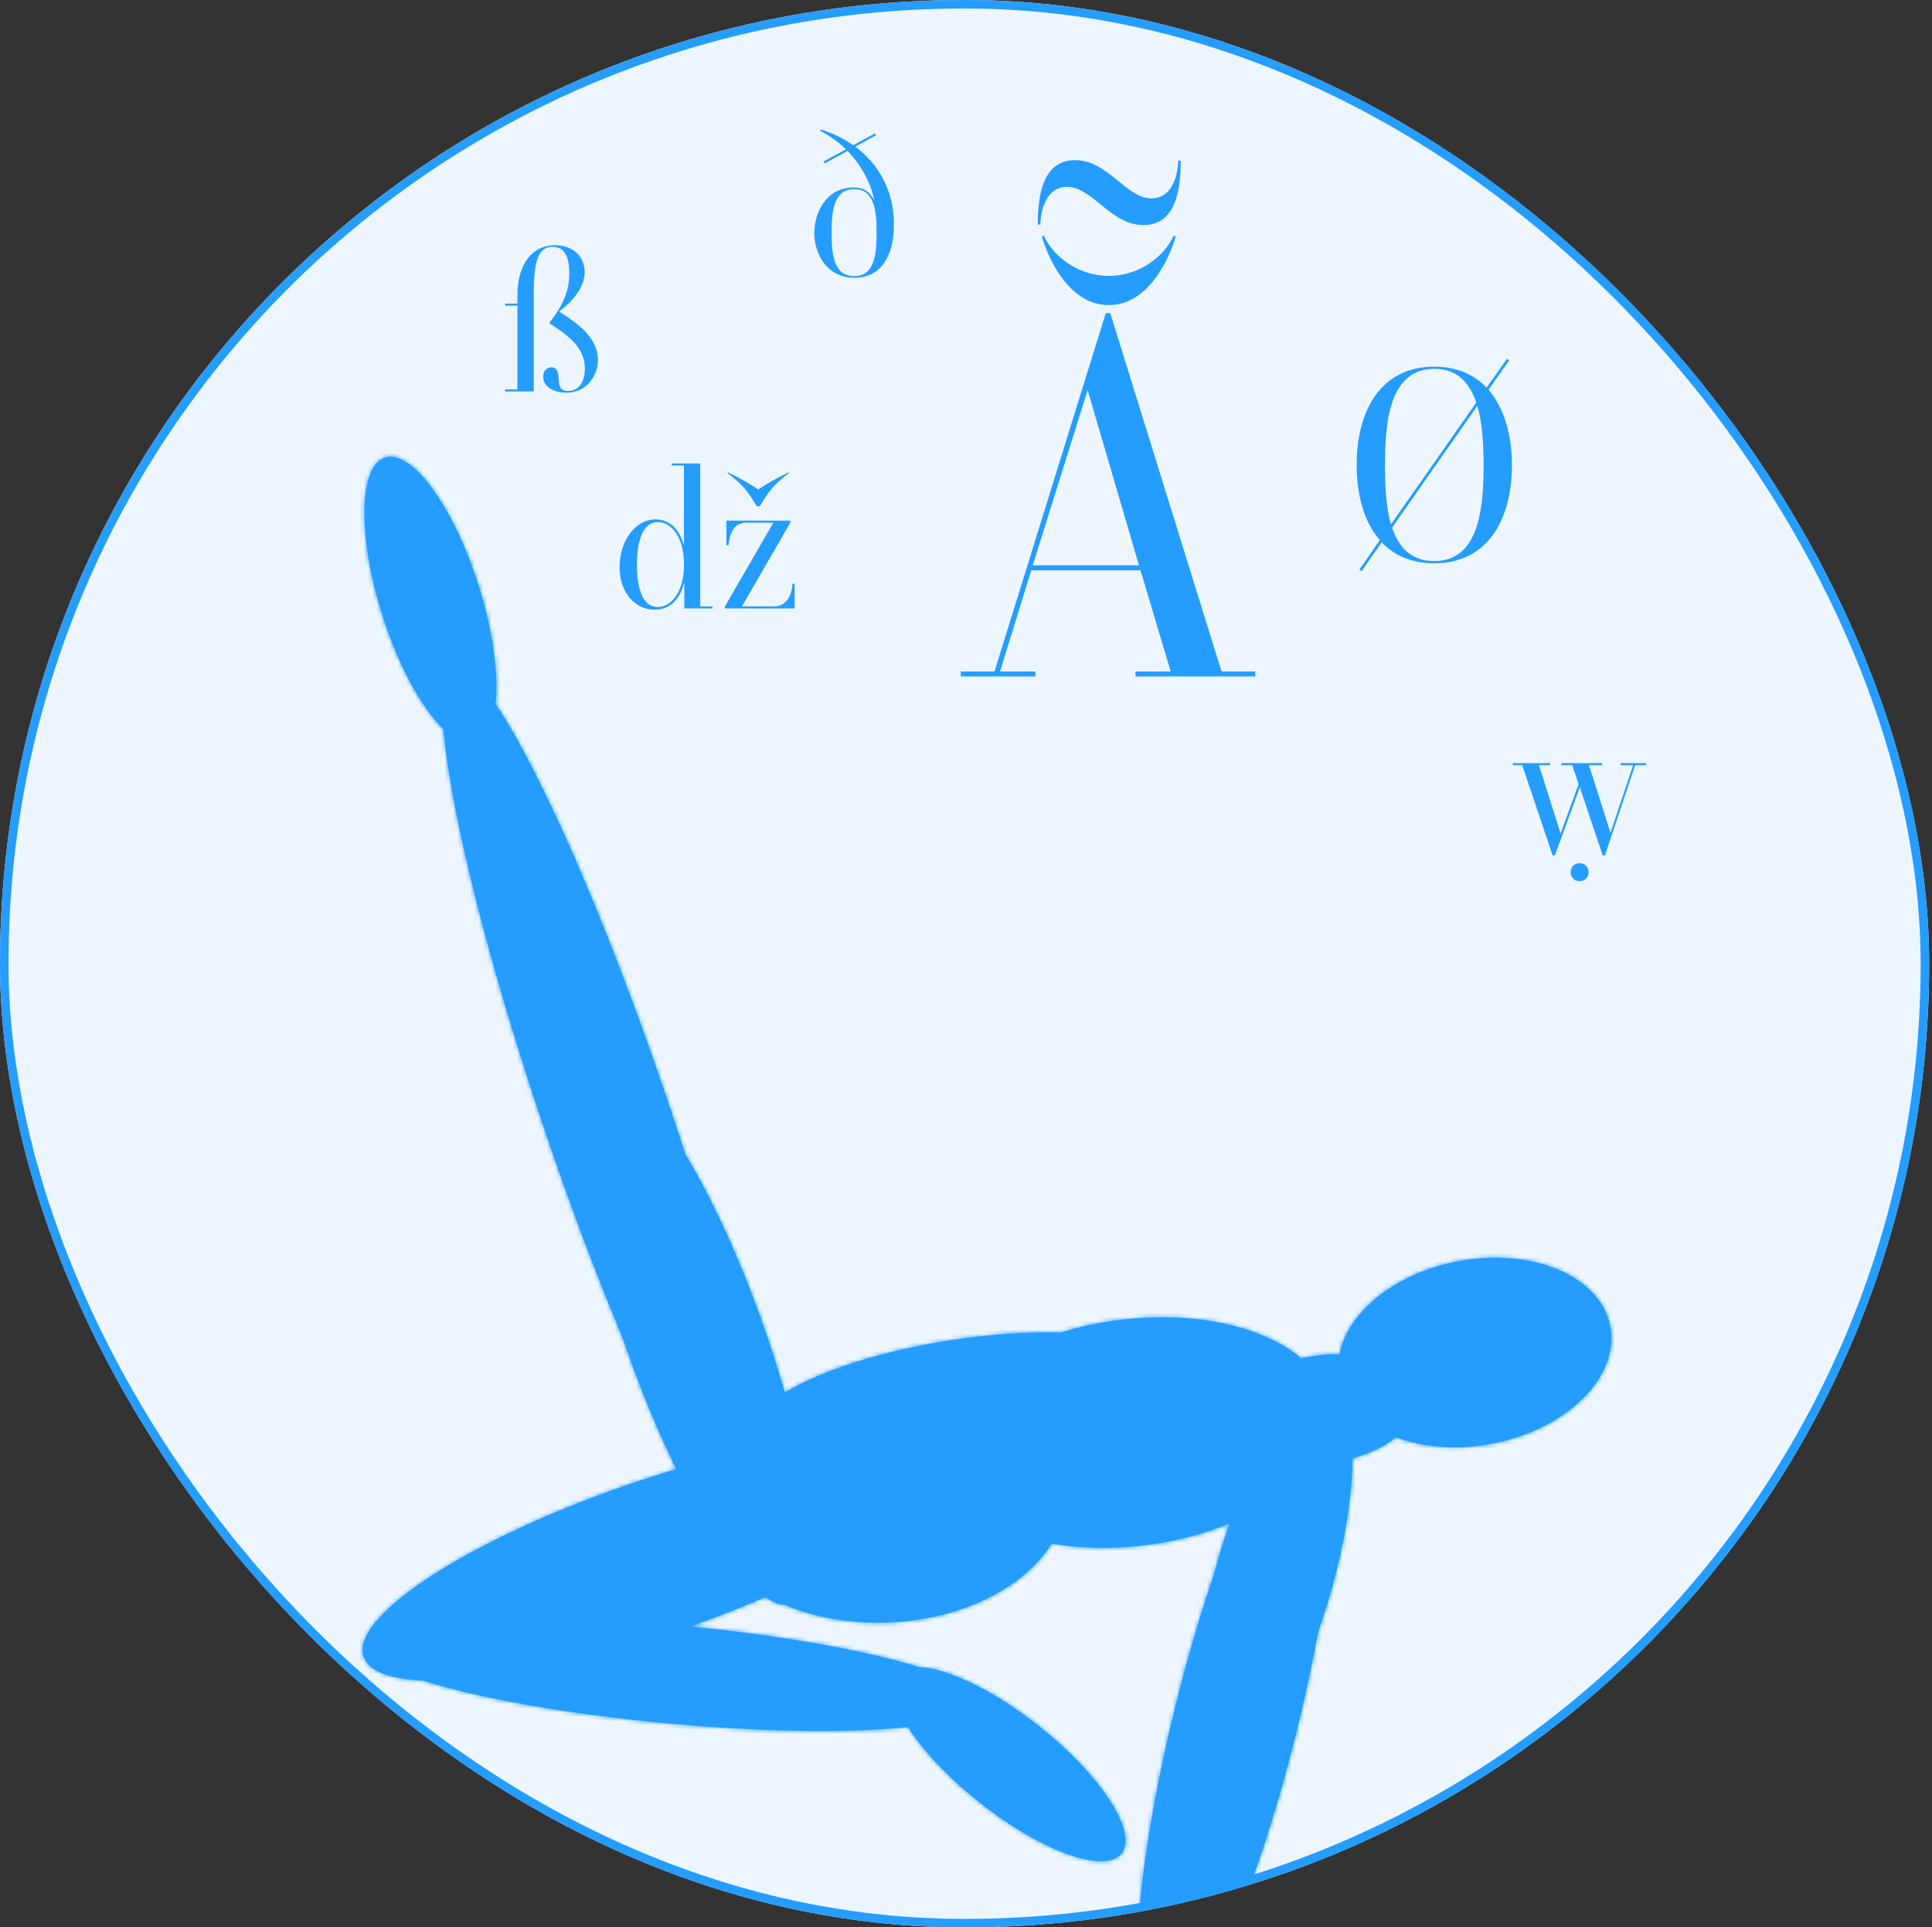 <svg width="454" height="453" viewBox="0 0 454 453" fill="none" xmlns="http://www.w3.org/2000/svg">
<rect x="0" y="0" width="454" height="453" fill="#333333" stroke="none"/>
<g clip-path="url(#clip0_4293_3)">
<rect width="453.333" height="453" rx="226.5" fill="#EDF6FF"/>
<mask id="path-3-inside-1_4293_3" fill="white">
<path fill-rule="evenodd" clip-rule="evenodd" d="M90.485 107.53C84.251 109.51 83.964 126.119 89.844 144.626C93.658 156.629 99.129 166.482 104.204 171.386C105.832 190.643 114.725 226.642 128.409 266.888C134.311 284.249 140.438 300.44 146.337 314.544C146.958 316.38 147.606 318.231 148.281 320.094C151.597 329.246 155.224 337.764 158.92 345.282C155.358 346.347 151.73 347.509 148.059 348.767C110.244 361.725 82.211 379.921 85.446 389.41C86.602 392.799 91.592 394.619 99.253 394.967C112.059 399.042 133.036 402.855 156.916 405.055C179.534 407.14 199.883 407.328 213.342 405.931C216.834 411.378 222.691 417.688 230.059 423.542C244.657 435.141 259.658 440.558 263.565 435.64C267.472 430.723 258.806 417.334 244.208 405.735C233.575 397.288 222.729 392.119 216.111 391.834C203.792 388.023 184.38 384.467 162.219 382.278C168.414 380.094 174.327 377.775 179.862 375.383C181.527 376.544 183.066 377.176 184.437 377.217C191.506 380.189 200.019 381.738 209.112 381.332C226.304 380.565 240.814 373.02 247.128 362.801C253.943 363.978 261.598 364.156 269.575 363.124C276.598 362.214 283.141 360.461 288.899 358.093C287.924 360.873 287.001 363.771 286.145 366.763C285.809 367.937 285.49 369.104 285.188 370.263C282.069 379.372 279.05 389.587 276.338 400.457C269.136 429.323 266.015 455.126 267.504 468.583C263.312 472.025 258.773 480.806 256.013 491.637C252.239 506.452 253.225 519.491 258.215 520.763C263.206 522.034 270.31 511.055 274.084 496.241C275.965 488.855 276.664 481.91 276.273 476.645C284.408 469.539 296.012 441.778 304.564 407.5C306.644 399.164 308.383 391.084 309.77 383.483C310.805 380.563 311.783 377.51 312.686 374.352C316.066 362.531 317.776 351.392 317.833 342.765C321.914 341.639 325.445 339.901 328.077 337.814C334.43 340.233 342.423 340.911 350.744 339.294C368.312 335.88 380.691 323.527 378.394 311.702C376.096 299.877 359.991 293.059 342.422 296.473C327.714 299.331 316.643 308.455 314.776 318.289C313.001 318.262 311.159 318.365 309.278 318.608C308.069 318.765 306.89 318.974 305.747 319.23C296.94 311.738 280.649 307.949 262.733 310.268C257.998 310.881 253.482 311.877 249.278 313.187C241.632 312.979 232.768 313.548 223.414 314.994C206.932 317.541 192.725 322.223 184.416 327.32C182.769 321.482 180.808 315.372 178.546 309.129C173.176 294.309 166.99 281.152 161.019 271.21C159.56 266.663 158.033 262.039 156.442 257.357C142.331 215.854 126.935 181.037 116.453 165.421C117.187 158.443 115.857 148.273 112.42 137.454C106.54 118.947 96.719 105.549 90.485 107.53Z"/>
</mask>
<path fill-rule="evenodd" clip-rule="evenodd" d="M90.485 107.53C84.251 109.51 83.964 126.119 89.844 144.626C93.658 156.629 99.129 166.482 104.204 171.386C105.832 190.643 114.725 226.642 128.409 266.888C134.311 284.249 140.438 300.44 146.337 314.544C146.958 316.38 147.606 318.231 148.281 320.094C151.597 329.246 155.224 337.764 158.92 345.282C155.358 346.347 151.73 347.509 148.059 348.767C110.244 361.725 82.211 379.921 85.446 389.41C86.602 392.799 91.592 394.619 99.253 394.967C112.059 399.042 133.036 402.855 156.916 405.055C179.534 407.14 199.883 407.328 213.342 405.931C216.834 411.378 222.691 417.688 230.059 423.542C244.657 435.141 259.658 440.558 263.565 435.64C267.472 430.723 258.806 417.334 244.208 405.735C233.575 397.288 222.729 392.119 216.111 391.834C203.792 388.023 184.38 384.467 162.219 382.278C168.414 380.094 174.327 377.775 179.862 375.383C181.527 376.544 183.066 377.176 184.437 377.217C191.506 380.189 200.019 381.738 209.112 381.332C226.304 380.565 240.814 373.02 247.128 362.801C253.943 363.978 261.598 364.156 269.575 363.124C276.598 362.214 283.141 360.461 288.899 358.093C287.924 360.873 287.001 363.771 286.145 366.763C285.809 367.937 285.49 369.104 285.188 370.263C282.069 379.372 279.05 389.587 276.338 400.457C269.136 429.323 266.015 455.126 267.504 468.583C263.312 472.025 258.773 480.806 256.013 491.637C252.239 506.452 253.225 519.491 258.215 520.763C263.206 522.034 270.31 511.055 274.084 496.241C275.965 488.855 276.664 481.91 276.273 476.645C284.408 469.539 296.012 441.778 304.564 407.5C306.644 399.164 308.383 391.084 309.77 383.483C310.805 380.563 311.783 377.51 312.686 374.352C316.066 362.531 317.776 351.392 317.833 342.765C321.914 341.639 325.445 339.901 328.077 337.814C334.43 340.233 342.423 340.911 350.744 339.294C368.312 335.88 380.691 323.527 378.394 311.702C376.096 299.877 359.991 293.059 342.422 296.473C327.714 299.331 316.643 308.455 314.776 318.289C313.001 318.262 311.159 318.365 309.278 318.608C308.069 318.765 306.89 318.974 305.747 319.23C296.94 311.738 280.649 307.949 262.733 310.268C257.998 310.881 253.482 311.877 249.278 313.187C241.632 312.979 232.768 313.548 223.414 314.994C206.932 317.541 192.725 322.223 184.416 327.32C182.769 321.482 180.808 315.372 178.546 309.129C173.176 294.309 166.99 281.152 161.019 271.21C159.56 266.663 158.033 262.039 156.442 257.357C142.331 215.854 126.935 181.037 116.453 165.421C117.187 158.443 115.857 148.273 112.42 137.454C106.54 118.947 96.719 105.549 90.485 107.53Z" fill="#259DFF"/>
<path d="M89.844 144.626L87.938 145.232L87.938 145.232L89.844 144.626ZM90.485 107.53L91.091 109.436L90.485 107.53ZM104.204 171.386L106.196 171.217L106.133 170.469L105.593 169.947L104.204 171.386ZM128.409 266.888L130.302 266.245L130.302 266.245L128.409 266.888ZM146.337 314.544L148.231 313.903L148.209 313.837L148.182 313.773L146.337 314.544ZM148.281 320.094L146.401 320.775L146.401 320.775L148.281 320.094ZM158.92 345.282L159.493 347.199L161.758 346.522L160.715 344.4L158.92 345.282ZM148.059 348.767L147.411 346.875L147.411 346.875L148.059 348.767ZM85.446 389.41L87.339 388.764L87.339 388.764L85.446 389.41ZM99.253 394.967L99.859 393.062L99.608 392.981L99.344 392.969L99.253 394.967ZM156.916 405.055L157.1 403.064L157.1 403.064L156.916 405.055ZM213.342 405.931L215.026 404.852L214.361 403.815L213.136 403.942L213.342 405.931ZM230.059 423.542L228.815 425.108L228.815 425.108L230.059 423.542ZM263.565 435.64L262 434.396L262 434.396L263.565 435.64ZM244.208 405.735L242.963 407.301L242.963 407.301L244.208 405.735ZM216.111 391.834L215.52 393.745L215.767 393.821L216.025 393.833L216.111 391.834ZM162.219 382.278L161.554 380.392L162.023 384.269L162.219 382.278ZM179.862 375.383L181.005 373.743L180.091 373.105L179.068 373.548L179.862 375.383ZM184.437 377.217L185.212 375.374L184.868 375.229L184.496 375.218L184.437 377.217ZM209.112 381.332L209.201 383.33L209.201 383.33L209.112 381.332ZM247.128 362.801L247.468 360.83L246.137 360.6L245.426 361.75L247.128 362.801ZM269.575 363.124L269.831 365.107L269.831 365.107L269.575 363.124ZM288.899 358.093L290.786 358.755L292.262 354.548L288.138 356.244L288.899 358.093ZM286.145 366.763L288.068 367.313L288.068 367.313L286.145 366.763ZM285.188 370.263L287.08 370.91L287.104 370.84L287.123 370.768L285.188 370.263ZM276.338 400.457L278.279 400.942L278.279 400.942L276.338 400.457ZM267.504 468.583L268.774 470.129L269.612 469.441L269.492 468.363L267.504 468.583ZM256.013 491.637L254.075 491.144L254.075 491.144L256.013 491.637ZM258.215 520.763L257.722 522.701L257.722 522.701L258.215 520.763ZM274.084 496.241L272.146 495.747L272.146 495.747L274.084 496.241ZM276.273 476.645L274.957 475.139L274.204 475.796L274.278 476.793L276.273 476.645ZM304.564 407.5L302.624 407.016L302.624 407.016L304.564 407.5ZM309.77 383.483L307.885 382.814L307.831 382.966L307.802 383.124L309.77 383.483ZM312.686 374.352L310.763 373.803L310.763 373.803L312.686 374.352ZM317.833 342.765L317.301 340.837L315.843 341.24L315.833 342.752L317.833 342.765ZM328.077 337.814L328.789 335.945L327.726 335.54L326.834 336.247L328.077 337.814ZM350.744 339.294L351.125 341.258L351.125 341.258L350.744 339.294ZM378.394 311.702L380.357 311.321L380.357 311.321L378.394 311.702ZM342.422 296.473L342.041 294.509L342.422 296.473ZM314.776 318.289L314.747 320.288L316.428 320.313L316.741 318.662L314.776 318.289ZM309.278 318.608L309.535 320.591L309.535 320.591L309.278 318.608ZM305.747 319.23L304.451 320.753L305.211 321.4L306.185 321.181L305.747 319.23ZM262.733 310.268L262.989 312.252L262.989 312.252L262.733 310.268ZM249.278 313.187L249.223 315.186L249.555 315.195L249.873 315.097L249.278 313.187ZM223.414 314.994L223.108 313.017L223.108 313.017L223.414 314.994ZM184.416 327.32L182.491 327.862L183.208 330.406L185.461 329.024L184.416 327.32ZM178.546 309.129L176.665 309.81L176.665 309.81L178.546 309.129ZM161.019 271.21L159.114 271.821L159.185 272.042L159.304 272.24L161.019 271.21ZM156.442 257.357L154.548 258.001L154.548 258.001L156.442 257.357ZM116.453 165.421L114.464 165.212L114.388 165.933L114.793 166.536L116.453 165.421ZM112.42 137.454L110.514 138.059L110.514 138.059L112.42 137.454ZM91.751 144.021C88.858 134.917 87.51 126.358 87.622 119.915C87.678 116.683 88.099 114.098 88.797 112.273C89.503 110.423 90.358 109.669 91.091 109.436L89.88 105.624C87.496 106.381 85.977 108.446 85.06 110.845C84.134 113.269 83.683 116.365 83.622 119.846C83.502 126.829 84.951 135.829 87.938 145.232L91.751 144.021ZM105.593 169.947C100.859 165.374 95.518 155.879 91.751 144.021L87.938 145.232C91.798 157.379 97.398 167.591 102.814 172.824L105.593 169.947ZM130.302 266.245C116.63 226.032 107.803 190.222 106.196 171.217L102.211 171.554C103.86 191.064 112.82 227.252 126.515 267.532L130.302 266.245ZM148.182 313.773C142.303 299.714 136.191 283.566 130.302 266.245L126.515 267.532C132.431 284.932 138.574 301.165 144.491 315.316L148.182 313.773ZM150.161 319.413C149.491 317.563 148.848 315.725 148.231 313.903L144.442 315.185C145.068 317.034 145.721 318.899 146.401 320.775L150.161 319.413ZM160.715 344.4C157.053 336.952 153.454 328.501 150.161 319.413L146.401 320.775C149.74 329.991 153.395 338.577 157.125 346.165L160.715 344.4ZM148.707 350.659C152.353 349.41 155.956 348.256 159.493 347.199L158.347 343.366C154.76 344.438 151.106 345.609 147.411 346.875L148.707 350.659ZM87.339 388.764C86.898 387.47 87.384 385.325 90.069 382.176C92.654 379.143 96.856 375.697 102.448 372.067C113.605 364.825 129.908 357.101 148.707 350.659L147.411 346.875C128.395 353.391 111.774 361.244 100.27 368.712C94.531 372.437 89.968 376.128 87.025 379.581C84.182 382.917 82.377 386.604 83.553 390.055L87.339 388.764ZM99.344 392.969C95.621 392.8 92.703 392.277 90.641 391.467C88.562 390.652 87.649 389.672 87.339 388.764L83.553 390.055C84.399 392.537 86.558 394.162 89.179 395.191C91.816 396.226 95.224 396.786 99.162 396.965L99.344 392.969ZM157.1 403.064C133.288 400.87 112.471 397.074 99.859 393.062L98.646 396.873C111.647 401.01 132.783 404.84 156.732 407.047L157.1 403.064ZM213.136 403.942C199.853 405.321 179.645 405.141 157.1 403.064L156.732 407.047C179.422 409.138 199.913 409.336 213.549 407.92L213.136 403.942ZM231.303 421.976C224.059 416.22 218.37 410.067 215.026 404.852L211.659 407.01C215.299 412.689 221.324 419.156 228.815 425.108L231.303 421.976ZM262 434.396C261.562 434.947 260.622 435.454 258.732 435.456C256.869 435.458 254.416 434.956 251.501 433.904C245.691 431.806 238.479 427.678 231.303 421.976L228.815 425.108C236.237 431.005 243.825 435.385 250.142 437.666C253.291 438.803 256.233 439.458 258.737 439.456C261.215 439.453 263.616 438.792 265.131 436.885L262 434.396ZM242.963 407.301C250.14 413.003 255.791 419.095 259.147 424.28C260.831 426.882 261.874 429.158 262.293 430.974C262.718 432.815 262.437 433.845 262 434.396L265.131 436.885C266.647 434.977 266.748 432.489 266.191 430.075C265.627 427.635 264.324 424.917 262.505 422.107C258.855 416.468 252.874 410.067 245.452 404.17L242.963 407.301ZM216.025 393.833C218.935 393.958 223.011 395.188 227.775 397.52C232.497 399.832 237.746 403.155 242.963 407.301L245.452 404.17C240.037 399.868 234.547 396.382 229.534 393.928C224.561 391.493 219.906 389.996 216.197 389.836L216.025 393.833ZM162.023 384.269C184.115 386.45 203.38 389.99 215.52 393.745L216.702 389.924C204.204 386.057 184.644 382.483 162.416 380.288L162.023 384.269ZM179.068 373.548C173.578 375.92 167.707 378.223 161.554 380.392L162.884 384.165C169.121 381.966 175.077 379.63 180.655 377.219L179.068 373.548ZM184.496 375.218C183.673 375.194 182.514 374.794 181.005 373.743L178.718 377.024C180.54 378.295 182.459 379.159 184.377 379.216L184.496 375.218ZM209.022 379.334C200.205 379.728 191.989 378.223 185.212 375.374L183.661 379.061C191.023 382.156 199.834 383.748 209.201 383.33L209.022 379.334ZM245.426 361.75C239.564 371.238 225.779 378.586 209.022 379.334L209.201 383.33C226.829 382.543 242.064 374.802 248.829 363.852L245.426 361.75ZM269.318 361.14C261.528 362.149 254.075 361.971 247.468 360.83L246.787 364.772C253.812 365.985 261.668 366.164 269.831 365.107L269.318 361.14ZM288.138 356.244C282.549 358.542 276.176 360.252 269.318 361.14L269.831 365.107C277.02 364.176 283.733 362.38 289.66 359.943L288.138 356.244ZM288.068 367.313C288.913 364.358 289.824 361.497 290.786 358.755L287.012 357.431C286.024 360.248 285.088 363.184 284.222 366.213L288.068 367.313ZM287.123 370.768C287.421 369.625 287.737 368.472 288.068 367.313L284.222 366.213C283.882 367.402 283.559 368.584 283.253 369.757L287.123 370.768ZM278.279 400.942C280.978 390.122 283.981 379.962 287.08 370.91L283.295 369.615C280.158 378.781 277.123 389.051 274.398 399.973L278.279 400.942ZM269.492 468.363C268.044 455.275 271.088 429.76 278.279 400.942L274.398 399.973C267.183 428.887 263.986 454.977 265.517 468.803L269.492 468.363ZM257.951 492.131C259.3 486.837 261.077 482.073 263.008 478.238C264.959 474.363 266.991 471.592 268.774 470.129L266.235 467.037C263.826 469.015 261.491 472.356 259.435 476.439C257.358 480.564 255.486 485.606 254.075 491.144L257.951 492.131ZM258.709 518.825C258.301 518.721 257.673 518.302 257.059 516.938C256.455 515.597 256.012 513.639 255.822 511.128C255.444 506.127 256.103 499.386 257.951 492.131L254.075 491.144C252.149 498.703 251.415 505.89 251.834 511.429C252.042 514.189 252.545 516.655 253.412 518.58C254.268 520.481 255.635 522.169 257.722 522.701L258.709 518.825ZM272.146 495.747C270.298 503.002 267.652 509.236 264.927 513.447C263.558 515.562 262.232 517.069 261.061 517.957C259.869 518.861 259.117 518.928 258.709 518.825L257.722 522.701C259.809 523.232 261.817 522.404 263.478 521.144C265.16 519.869 266.782 517.943 268.285 515.62C271.303 510.956 274.096 504.294 276.022 496.734L272.146 495.747ZM274.278 476.793C274.649 481.79 273.989 488.513 272.146 495.747L276.022 496.734C277.942 489.197 278.678 482.03 278.267 476.497L274.278 476.793ZM302.624 407.016C298.366 424.079 293.355 439.494 288.412 451.501C285.94 457.505 283.496 462.63 281.186 466.671C278.854 470.749 276.736 473.584 274.957 475.139L277.588 478.151C279.876 476.153 282.259 472.853 284.659 468.656C287.079 464.422 289.596 459.132 292.111 453.023C297.142 440.804 302.21 425.198 306.505 407.984L302.624 407.016ZM307.802 383.124C306.424 390.681 304.693 398.72 302.624 407.016L306.505 407.984C308.594 399.609 310.343 391.486 311.737 383.841L307.802 383.124ZM310.763 373.803C309.871 376.921 308.906 379.934 307.885 382.814L311.655 384.151C312.704 381.192 313.695 378.099 314.609 374.902L310.763 373.803ZM315.833 342.752C315.777 351.155 314.106 362.11 310.763 373.803L314.609 374.902C318.026 362.952 319.774 351.629 319.833 342.779L315.833 342.752ZM326.834 336.247C324.449 338.139 321.172 339.769 317.301 340.837L318.365 344.693C322.656 343.509 326.441 341.664 329.32 339.381L326.834 336.247ZM350.362 337.331C342.363 338.885 334.754 338.216 328.789 335.945L327.365 339.683C334.106 342.25 342.482 342.937 351.125 341.258L350.362 337.331ZM376.43 312.084C377.414 317.144 375.302 322.55 370.606 327.237C365.92 331.913 358.809 335.69 350.362 337.331L351.125 341.258C360.247 339.485 368.11 335.378 373.431 330.068C378.742 324.768 381.671 318.085 380.357 311.321L376.43 312.084ZM342.804 298.436C351.251 296.795 359.259 297.634 365.355 300.215C371.465 302.801 375.447 307.023 376.43 312.084L380.357 311.321C379.042 304.556 373.823 299.456 366.914 296.531C359.991 293.6 351.163 292.737 342.041 294.509L342.804 298.436ZM316.741 318.662C318.393 309.96 328.512 301.213 342.804 298.436L342.041 294.509C326.917 297.448 314.893 306.95 312.812 317.916L316.741 318.662ZM309.535 320.591C311.322 320.36 313.068 320.264 314.747 320.288L314.806 316.289C312.934 316.261 310.996 316.369 309.022 316.625L309.535 320.591ZM306.185 321.181C307.267 320.939 308.386 320.74 309.535 320.591L309.022 316.625C307.752 316.789 306.512 317.009 305.309 317.278L306.185 321.181ZM262.989 312.252C280.586 309.974 296.229 313.759 304.451 320.753L307.043 317.707C297.652 309.718 280.712 305.924 262.476 308.285L262.989 312.252ZM249.873 315.097C253.965 313.822 258.367 312.85 262.989 312.252L262.476 308.285C257.629 308.912 253 309.933 248.683 311.278L249.873 315.097ZM223.719 316.97C232.969 315.541 241.711 314.982 249.223 315.186L249.332 311.188C241.552 310.976 232.568 311.555 223.108 313.017L223.719 316.97ZM185.461 329.024C193.457 324.12 207.374 319.496 223.719 316.97L223.108 313.017C206.49 315.585 191.994 320.325 183.37 325.615L185.461 329.024ZM176.665 309.81C178.911 316.009 180.858 322.073 182.491 327.862L186.341 326.777C184.681 320.891 182.704 314.735 180.426 308.448L176.665 309.81ZM159.304 272.24C165.197 282.05 171.331 295.087 176.665 309.81L180.426 308.448C175.022 293.532 168.784 280.253 162.733 270.181L159.304 272.24ZM154.548 258.001C156.136 262.672 157.659 267.285 159.114 271.821L162.923 270.6C161.461 266.041 159.931 261.406 158.335 256.714L154.548 258.001ZM114.793 166.536C125.118 181.918 140.445 216.521 154.548 258.001L158.335 256.714C144.216 215.186 128.752 180.155 118.114 164.306L114.793 166.536ZM110.514 138.059C113.902 148.724 115.159 158.602 114.464 165.212L118.442 165.63C119.215 158.283 117.812 147.821 114.326 136.848L110.514 138.059ZM91.091 109.436C91.824 109.203 92.957 109.326 94.602 110.428C96.225 111.517 98.061 113.384 99.972 115.991C103.782 121.189 107.621 128.955 110.514 138.059L114.326 136.848C111.338 127.445 107.327 119.259 103.198 113.626C101.14 110.819 98.985 108.551 96.829 107.106C94.696 105.676 92.264 104.866 89.88 105.624L91.091 109.436Z" fill="#259DFF" mask="url(#path-3-inside-1_4293_3)"/>
<path d="M266.817 159V157.817H275.097L268 134.042H242.332L234.998 157.817H243.278V159H225.772V157.817H233.697L259.838 73.598H260.902L287.044 157.817H294.969V159H266.817ZM255.58 91.695L242.686 132.859H267.645L255.58 91.695ZM268.709 52.898C260.902 52.898 256.762 43.908 250.73 43.908C246.945 43.908 244.697 47.338 244.461 52.779H243.869C243.869 46.155 244.934 37.639 252.622 37.639C260.429 37.639 264.569 46.629 270.602 46.629C274.387 46.629 276.634 43.198 276.871 37.757H277.462C277.462 44.381 276.398 52.898 268.709 52.898ZM260.548 71.705C251.558 71.705 246.59 61.533 244.816 55.618L245.289 55.382C247.773 60.823 253.924 64.845 260.548 64.845C267.172 64.845 273.322 60.823 275.806 55.382L276.28 55.618C274.505 61.533 269.537 71.705 260.548 71.705Z" fill="#259DFF"/>
<path d="M160.806 143V137.096H160.71C160.038 139.784 158.214 143.288 153.846 143.288C149.094 143.288 145.59 139.16 145.59 133.256C145.59 127.352 149.094 122.072 154.086 122.072C157.974 122.072 159.894 125.288 160.614 127.928H160.71V109.4H157.83V108.92H164.55V142.52H167.43V143H160.806ZM154.566 142.664C157.878 142.664 160.71 138.872 160.71 133.016V132.344C160.71 126.488 157.878 122.696 154.566 122.696C150.342 122.696 149.67 128.984 149.67 132.824C149.67 136.616 150.342 142.664 154.566 142.664ZM170.694 128.168V122.36H185.718V122.84L174.342 142.52H181.926C184.902 142.52 186.054 139.784 186.246 137.192H186.726V143H170.358V142.52L181.734 122.84H175.494C172.518 122.84 171.51 125.096 171.174 128.168H170.694ZM178.182 119C177.894 119 177.702 118.856 177.51 118.52C176.022 115.88 174.438 113.768 170.982 111.224L171.078 111.032C173.67 112.28 176.31 113.72 178.182 115.064C180.054 113.72 182.694 112.28 185.286 111.032L185.382 111.224C181.926 113.768 180.342 115.88 178.854 118.52C178.662 118.856 178.47 119 178.182 119Z" fill="#259DFF"/>
<path d="M193.794 38.408L193.506 37.976L198.786 35.096C196.962 33.32 194.898 31.832 192.738 30.776L192.882 30.44C195.666 31.304 198.258 32.552 200.514 34.136L205.602 31.352L205.89 31.784L200.994 34.472C206.466 38.552 210.066 44.792 210.066 52.76C210.066 60.056 207.09 65.288 200.802 65.288C194.082 65.288 191.346 59.384 191.346 54.728C191.346 49.928 194.226 44.072 200.514 44.072C201.474 44.072 202.338 44.216 203.058 44.552C203.97 44.984 204.738 45.752 205.314 46.904H205.41C204.498 42.632 202.194 38.6 199.17 35.48L193.794 38.408ZM200.706 64.904C205.65 64.904 205.986 59.432 205.986 54.68C205.986 49.928 205.65 44.456 200.706 44.456C195.762 44.456 195.426 49.928 195.426 54.68C195.426 59.432 195.762 64.904 200.706 64.904Z" fill="#259DFF"/>
<path d="M376.613 201.056L371.237 185.024L365.381 201.056H364.853L357.701 179.84H355.493V179.36H364.277V179.84H361.637L366.725 195.92L370.949 184.304L369.461 179.84H366.917V179.36H376.517V179.84H373.397L378.437 195.728L383.765 179.84H380.837V179.36H386.789V179.84H384.245L377.141 201.056H376.613ZM371.189 207.104C369.941 207.104 369.077 206.192 369.077 204.992C369.077 203.792 369.941 202.88 371.189 202.88C372.437 202.88 373.301 203.792 373.301 204.992C373.301 206.192 372.437 207.104 371.189 207.104Z" fill="#259DFF"/>
<path d="M118.71 71.84V71.36H121.59V69.392C121.59 61.904 125.19 57.632 130.422 57.632C134.502 57.632 137.382 60.176 137.382 63.92C137.382 68.048 133.878 71.312 131.43 73.184V73.28C135.558 75.824 140.502 79.28 140.502 84.656C140.502 88.208 137.91 92.288 133.11 92.288C130.326 92.288 127.638 91.088 127.638 88.496C127.638 86.96 128.646 86.336 129.606 86.336C130.662 86.336 131.142 87.056 131.238 88.496C131.334 90.608 131.478 91.904 133.446 91.904C136.038 91.904 137.43 89.744 137.43 86.624C137.43 81.296 132.87 78.464 129.078 75.968V75.872C132.006 72.224 133.782 68.624 133.782 64.304C133.782 60.752 132.918 58.016 129.846 58.016C126.582 58.016 125.43 61.088 125.43 68.912V92H118.71V91.52H121.59V71.84H118.71Z" fill="#259DFF"/>
<path d="M319.955 134.24L319.443 133.856L324.243 126.944C320.531 122.72 318.803 116.384 318.803 109.28C318.803 96.544 324.435 86.176 337.043 86.176C342.355 86.176 346.387 88.032 349.331 91.104L354.131 84.32L354.643 84.704L349.779 91.616C353.491 95.904 355.283 102.24 355.283 109.28C355.283 122.016 349.651 132.384 337.043 132.384C331.731 132.384 327.635 130.592 324.691 127.456L319.955 134.24ZM325.459 109.28C325.459 113.952 325.651 119.072 326.867 123.232L346.899 94.624C345.363 90.016 342.483 86.688 337.043 86.688C326.547 86.688 325.459 99.04 325.459 109.28ZM337.043 131.872C347.539 131.872 348.627 119.52 348.627 109.28C348.627 104.672 348.371 99.552 347.155 95.392L327.123 124C328.659 128.608 331.603 131.872 337.043 131.872Z" fill="#259DFF"/>
</g>
<rect x="1" y="1" width="451.333" height="451" rx="225.5" stroke="#259DFF" stroke-width="2"/>
<defs>
<clipPath id="clip0_4293_3">
<rect width="453.333" height="453" rx="226.5" fill="white"/>
</clipPath>
</defs>
</svg>
